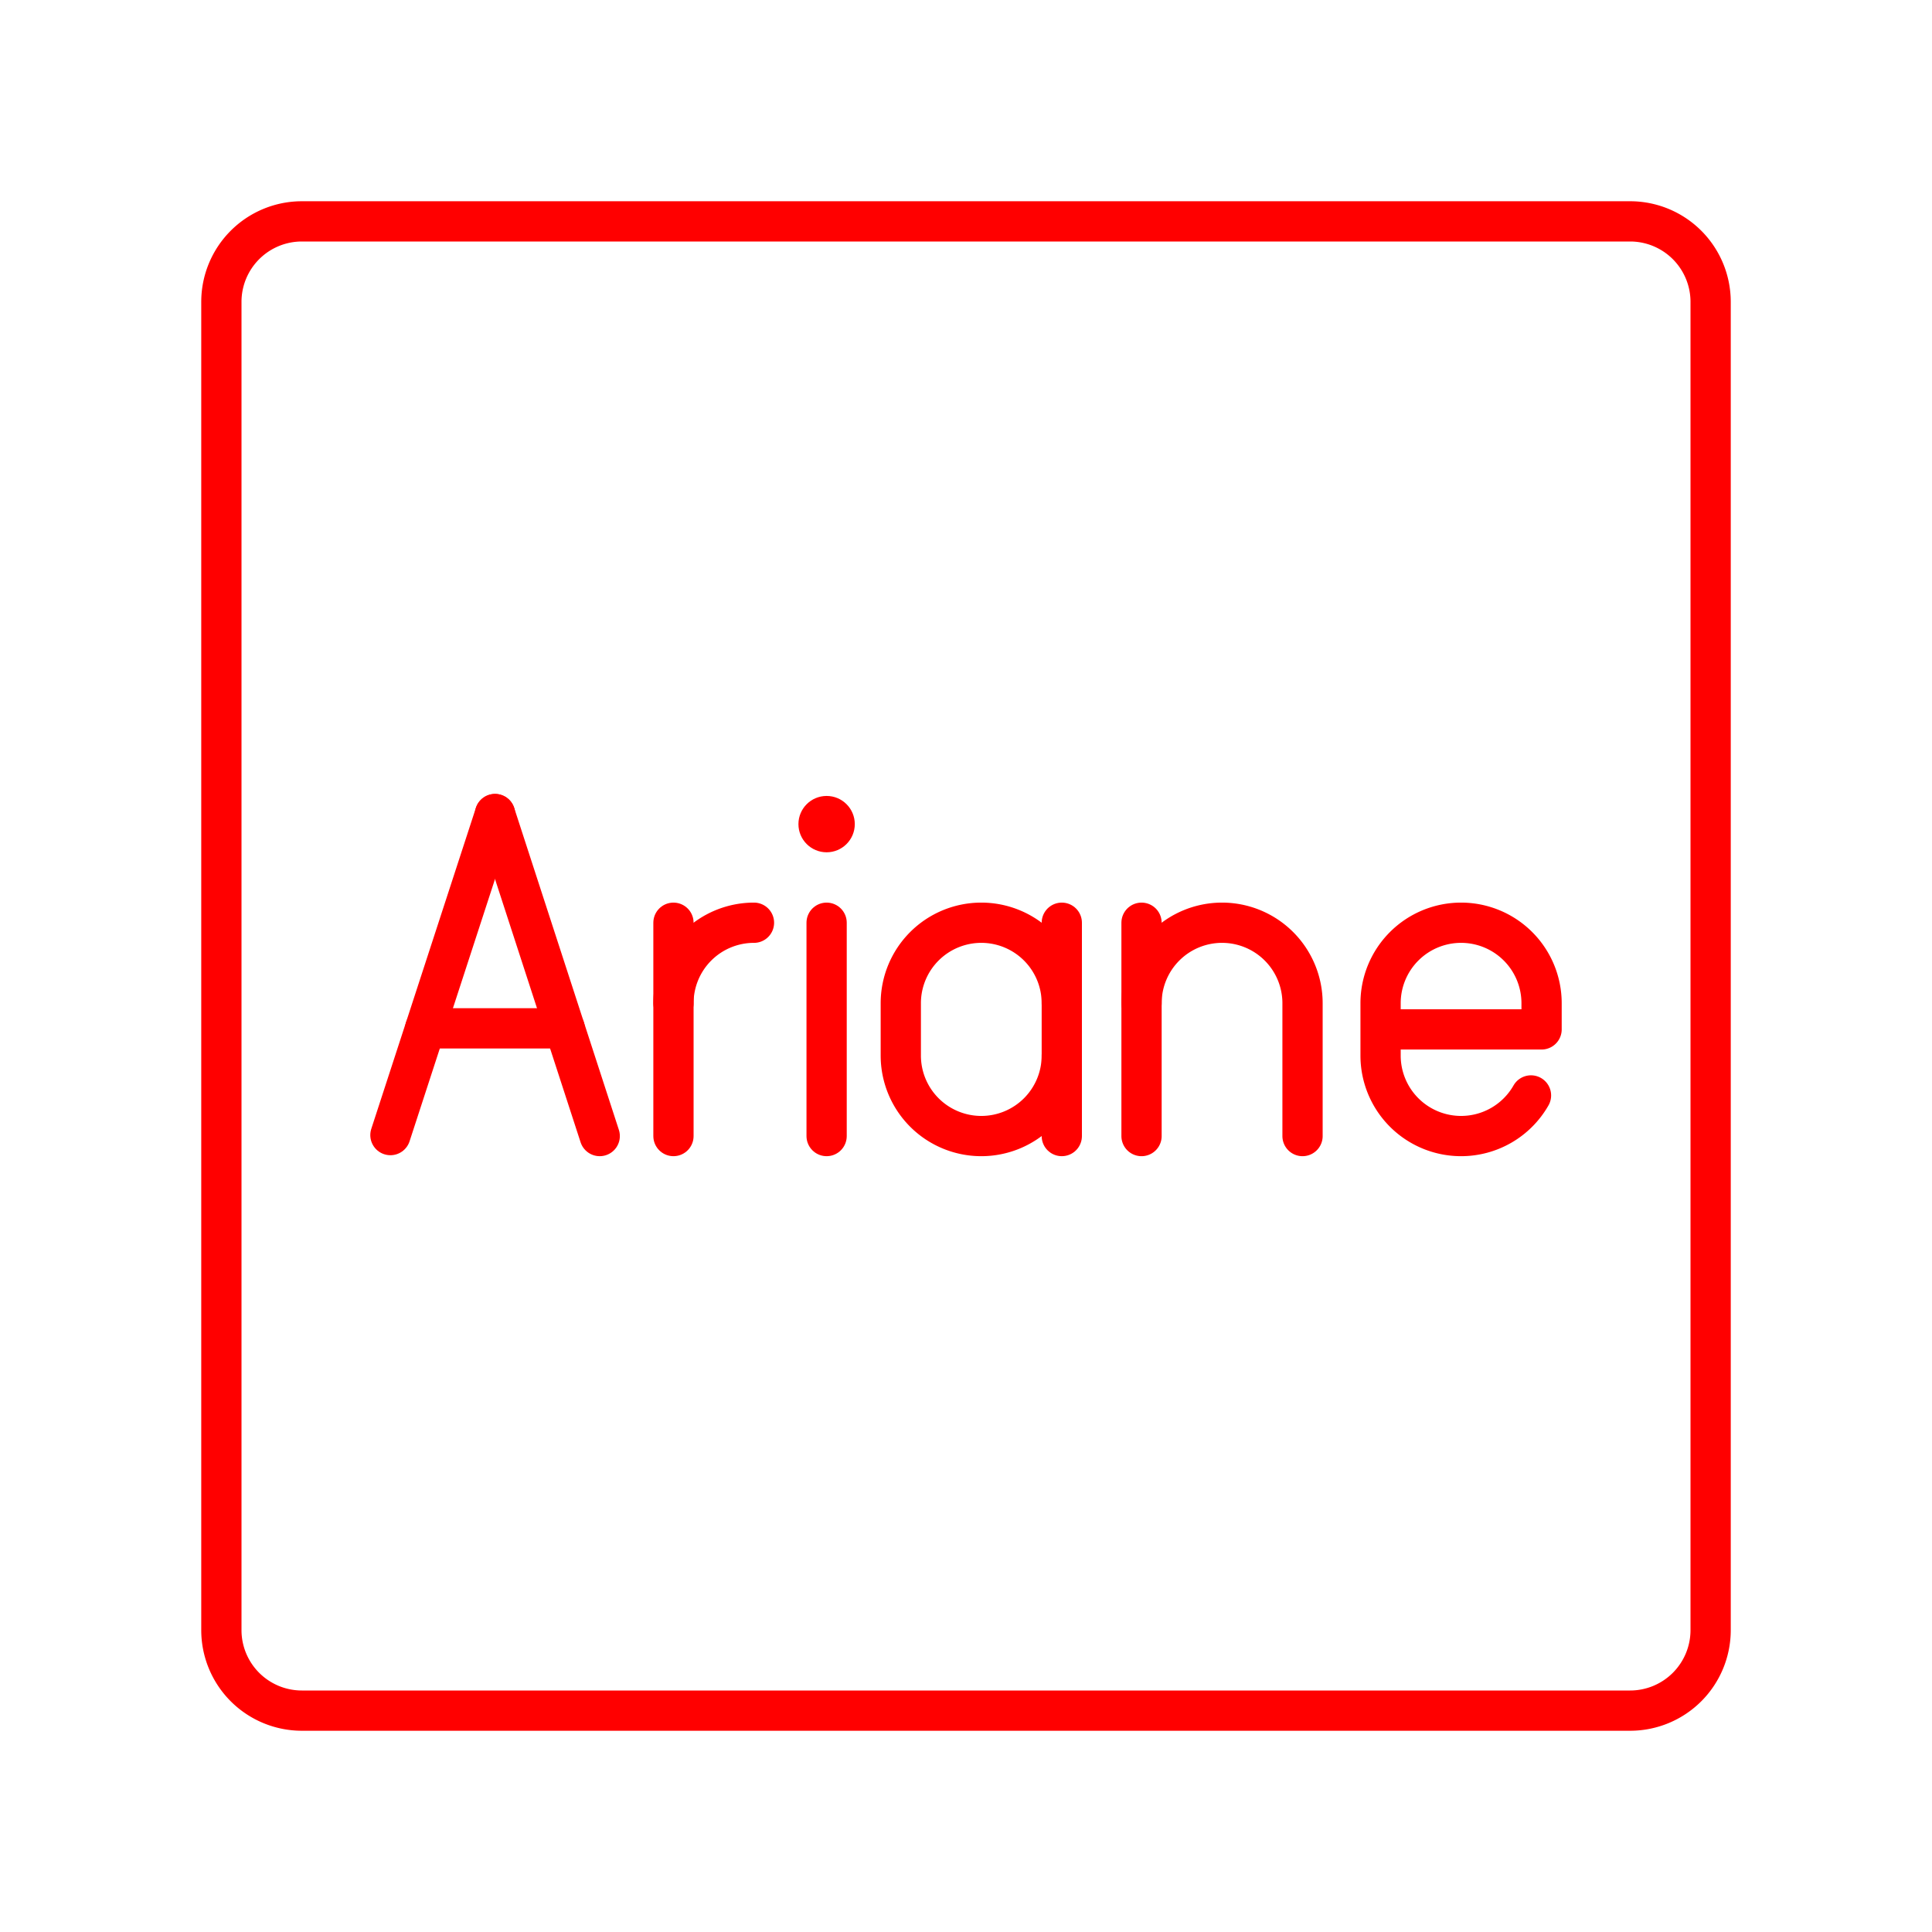 <svg xmlns="http://www.w3.org/2000/svg" viewBox="0 0 48 48"><defs><style>.a{fill:none;stroke:#ff0000;stroke-linecap:round;stroke-linejoin:round;}.b{fill:#ff0000;}</style></defs><path class="a" d="M40.5,5.5H7.5a2,2,0,0,0-2,2v33a2,2,0,0,0,2,2h33a2,2,0,0,0,2-2V7.5A2,2,0,0,0,40.5,5.5Z"/><path class="a" d="M16.732,24.925a2,2,0,0,1,2-2h0"/><line class="a" x1="16.732" y1="22.925" x2="16.732" y2="28.225"/><circle class="b" cx="20.537" cy="20.475" r="0.7"/><line class="a" x1="20.537" y1="22.925" x2="20.537" y2="28.225"/><path class="a" d="M38.037,27.216A1.999,1.999,0,0,1,36.3,28.225h0a2,2,0,0,1-2-2v-1.3a2,2,0,0,1,2-2h0a2,2,0,0,1,2,2v.65h-4"/><path class="a" d="M26.38,26.225a2,2,0,0,1-2,2h0a2,2,0,0,1-2-2v-1.3a2,2,0,0,1,2-2h0a2,2,0,0,1,2,2"/><line class="a" x1="26.38" y1="28.225" x2="26.38" y2="22.925"/><path class="a" d="M32.361,28.225v-3.3a2,2,0,0,0-2-2h0a2,2,0,0,0-2,2v3.3"/><line class="a" x1="28.361" y1="24.925" x2="28.361" y2="22.925"/><line class="a" x1="9.7" y1="28.201" x2="12.299" y2="20.225"/><line class="a" x1="14.9" y1="28.225" x2="12.299" y2="20.225"/><line class="a" x1="14.03" y1="25.549" x2="10.565" y2="25.549"/></svg>